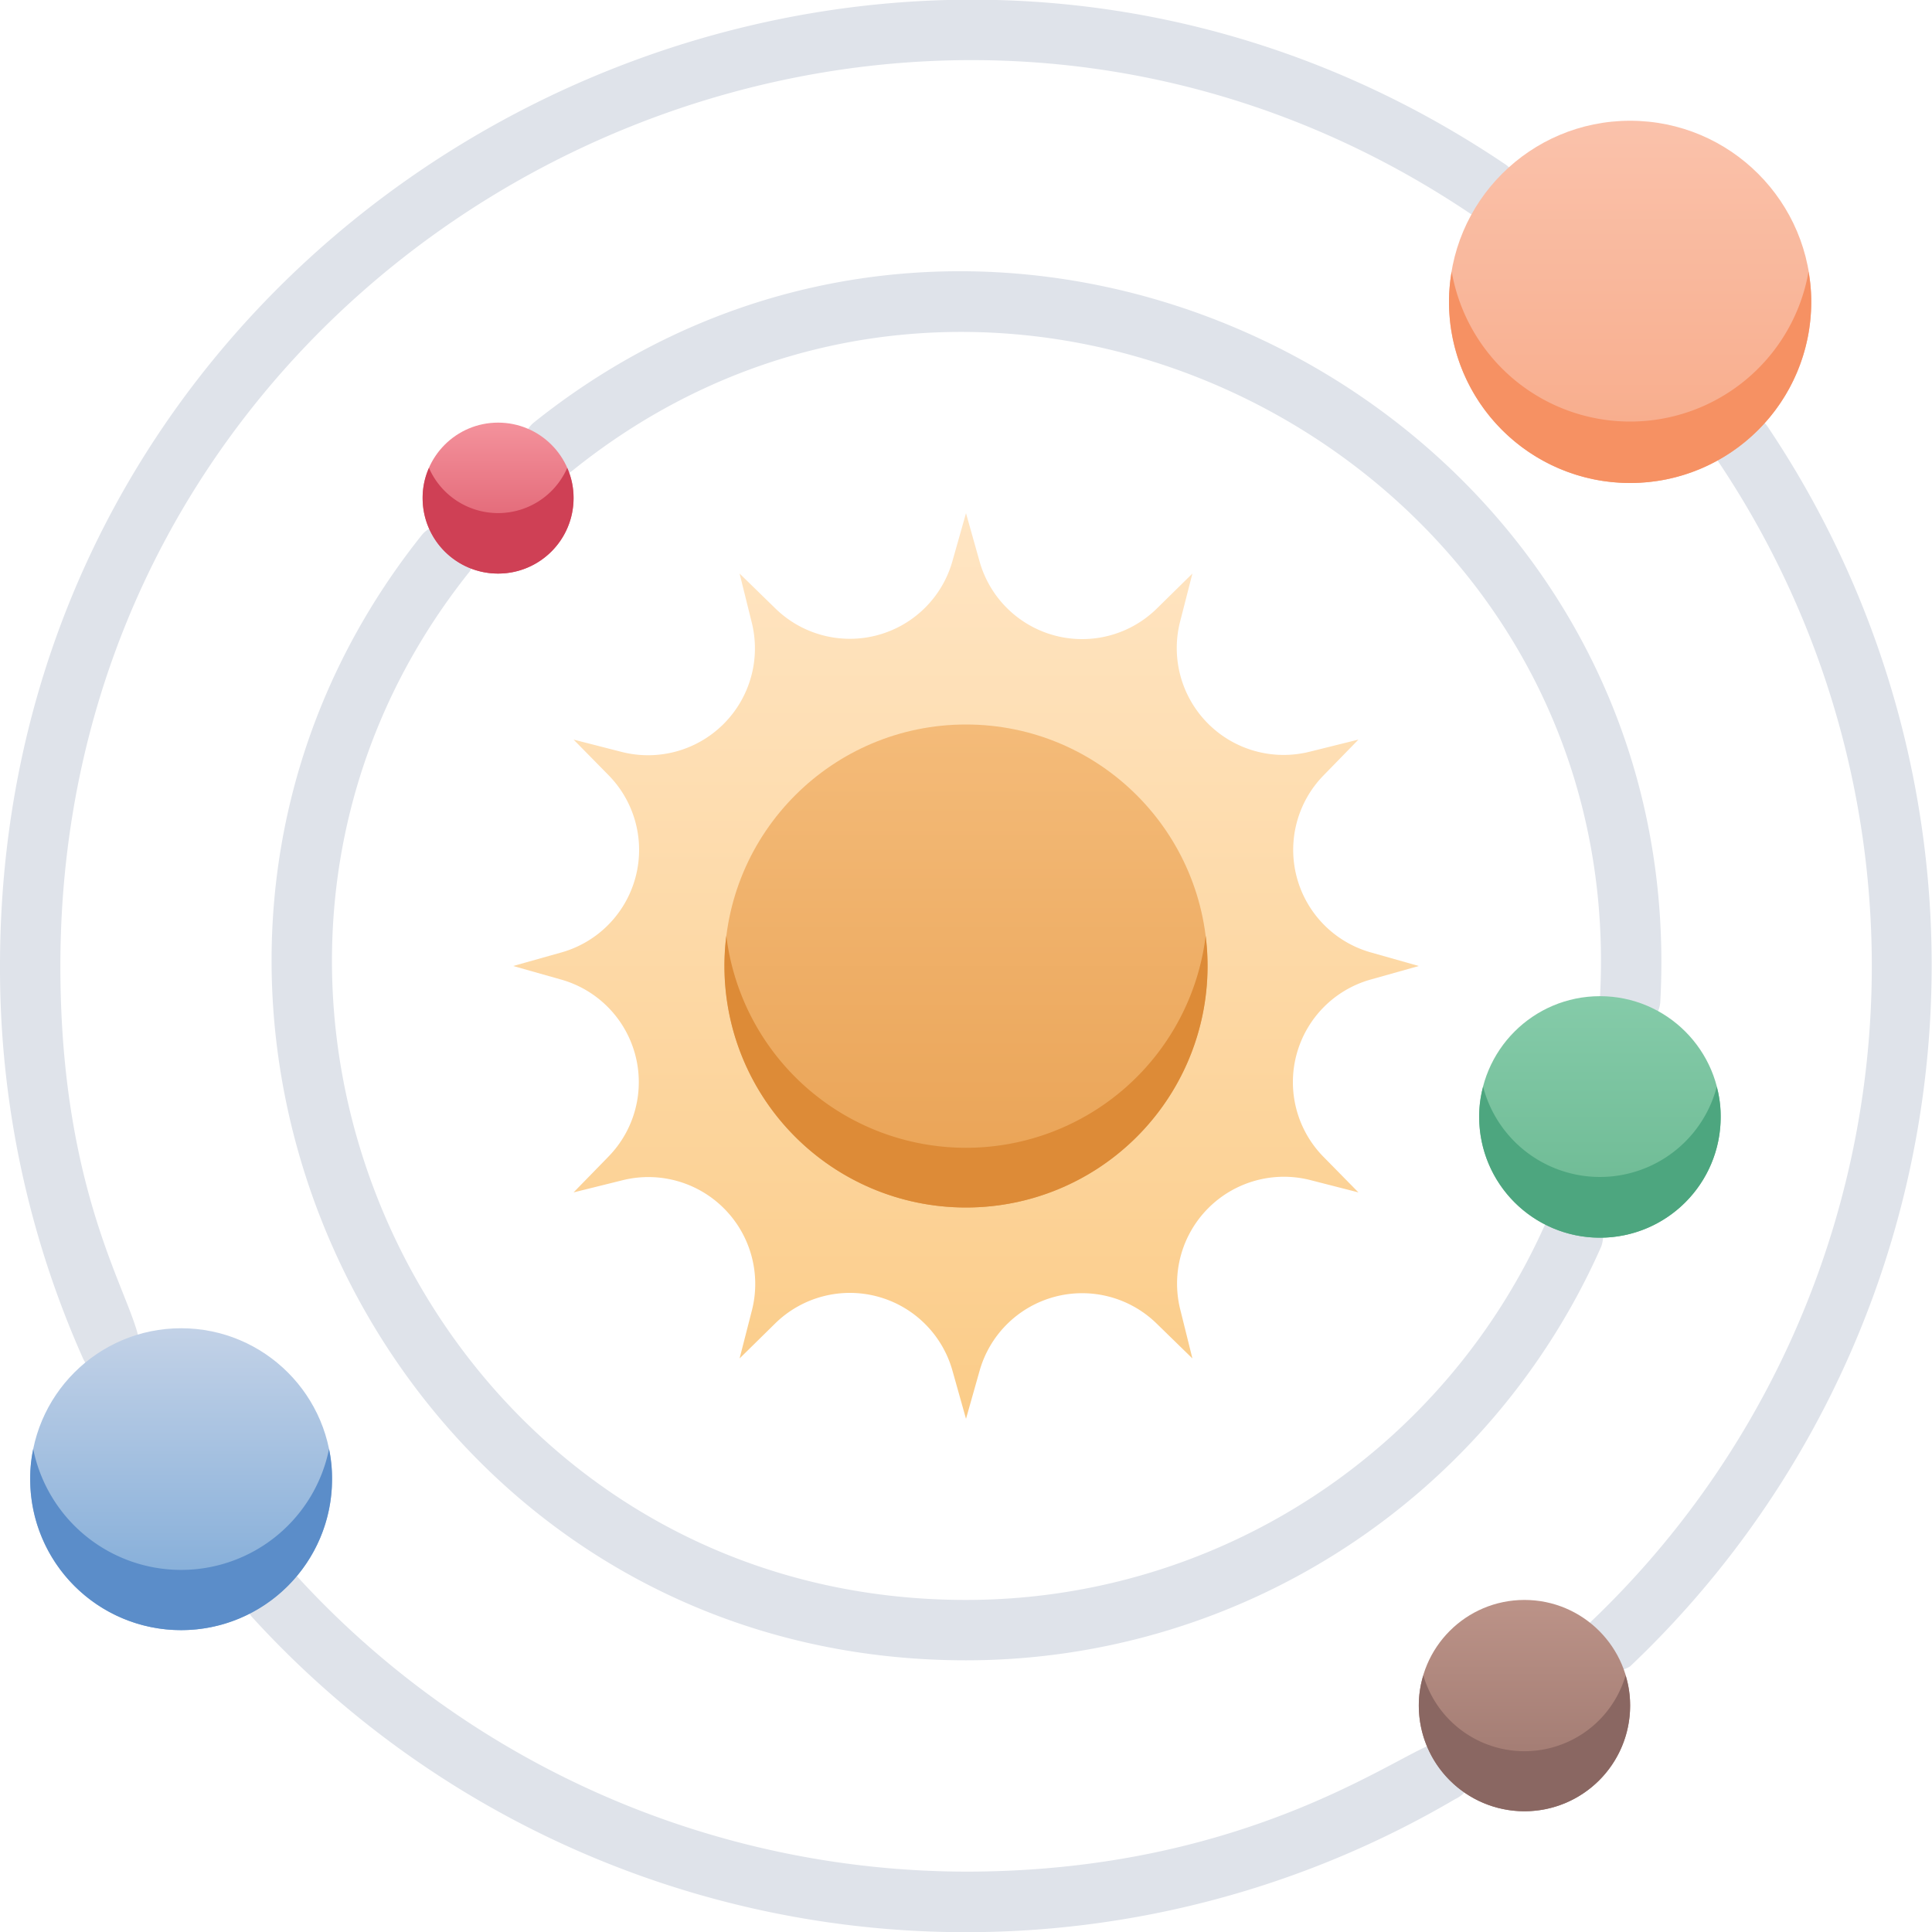 <svg xmlns="http://www.w3.org/2000/svg" xmlns:xlink="http://www.w3.org/1999/xlink" viewBox="0 0 64 64"><defs><style>.cls-1{fill:url(#linear-gradient);}.cls-2{fill:url(#linear-gradient-2);}.cls-3{fill:#dd8b37;}.cls-4{fill:#dfe3ea;}.cls-5{fill:url(#linear-gradient-3);}.cls-6{fill:url(#linear-gradient-4);}.cls-7{fill:url(#linear-gradient-5);}.cls-8{fill:url(#linear-gradient-6);}.cls-9{fill:url(#linear-gradient-7);}.cls-10{fill:#4da67f;}.cls-11{fill:#f69163;}.cls-12{fill:#5b8dc9;}.cls-13{fill:#cf4055;}.cls-14{fill:#8a6762;}</style><linearGradient id="linear-gradient" x1="32" y1="47" x2="32" y2="17" gradientUnits="userSpaceOnUse"><stop offset="0" stop-color="#fbcc88"/><stop offset="1" stop-color="#ffe5c3"/></linearGradient><linearGradient id="linear-gradient-2" x1="32" y1="40" x2="32" y2="24" gradientUnits="userSpaceOnUse"><stop offset="0" stop-color="#e9a254"/><stop offset="1" stop-color="#f4bb79"/></linearGradient><linearGradient id="linear-gradient-3" x1="53" y1="41" x2="53" y2="33" gradientUnits="userSpaceOnUse"><stop offset="0" stop-color="#6ab891"/><stop offset="1" stop-color="#85cba9"/></linearGradient><linearGradient id="linear-gradient-4" x1="54" y1="16" x2="54" y2="4" gradientUnits="userSpaceOnUse"><stop offset="0" stop-color="#f8aa88"/><stop offset="1" stop-color="#fac2ab"/></linearGradient><linearGradient id="linear-gradient-5" x1="6" y1="54" x2="6" y2="44" gradientUnits="userSpaceOnUse"><stop offset="0" stop-color="#7aa8d7"/><stop offset="1" stop-color="#c3d2e7"/></linearGradient><linearGradient id="linear-gradient-6" x1="16.5" y1="19" x2="16.5" y2="14" gradientUnits="userSpaceOnUse"><stop offset="0" stop-color="#da5466"/><stop offset="1" stop-color="#f4929c"/></linearGradient><linearGradient id="linear-gradient-7" x1="50.5" y1="60" x2="50.5" y2="53" gradientUnits="userSpaceOnUse"><stop offset="0" stop-color="#9b756d"/><stop offset="1" stop-color="#bc9388"/></linearGradient></defs><title>Astronomy</title><g id="Astronomy"><path class="cls-1" d="M47,32l-1.6.45a3.53,3.53,0,0,0-1.57,5.86L45,39.5l-1.6-.41a3.54,3.54,0,0,0-4.3,4.3L39.5,45l-1.19-1.16a3.53,3.53,0,0,0-5.86,1.57L32,47l-.45-1.6a3.53,3.53,0,0,0-5.86-1.57L24.5,45l.41-1.6a3.54,3.54,0,0,0-4.3-4.3L19,39.5l1.16-1.19a3.53,3.53,0,0,0-1.57-5.86L17,32l1.6-.45a3.53,3.53,0,0,0,1.57-5.86L19,24.5l1.6.41a3.54,3.54,0,0,0,4.3-4.3L24.5,19l1.19,1.16a3.53,3.53,0,0,0,5.86-1.57L32,17l.45,1.6a3.53,3.53,0,0,0,5.86,1.57L39.5,19l-.41,1.6a3.54,3.54,0,0,0,4.3,4.3L45,24.5l-1.16,1.19a3.53,3.53,0,0,0,1.57,5.86Z"/><circle class="cls-2" cx="32" cy="32" r="8"/><path class="cls-3" d="M32,40a8,8,0,0,1-7.94-9,8,8,0,0,0,15.88,0A8,8,0,0,1,32,40Z"/><path class="cls-4" d="M32,55C12.63,55,2.15,32.5,14,17.69a1,1,0,0,1,1.56,1.24C4.76,32.44,14.29,53,32,53A21,21,0,0,0,51.21,40.5a1,1,0,0,1,1.83.8A23,23,0,0,1,32,55Z"/><path class="cls-4" d="M53,33.06c1-18-20.07-28.67-34-17.5A1,1,0,0,1,17.68,14C33,1.74,56.06,13.43,55,33.18A1,1,0,0,1,53,33.06Z"/><path class="cls-4" d="M52.66,53.76a30,30,0,0,0,4.24-38.5,1,1,0,0,1,1.66-1.12A32,32,0,0,1,54,55.2,1,1,0,0,1,52.66,53.76Z"/><path class="cls-4" d="M2.75,45A31.72,31.72,0,0,1,0,32C0,6.24,28.9-8.69,49.86,5.44A1,1,0,0,1,48.74,7.1C29.1-6.14,2,7.84,2,32,2,42,6.12,44.58,4.07,45.49A1,1,0,0,1,2.75,45Z"/><path class="cls-4" d="M8.37,53.59a1,1,0,0,1,1.48-1.36A30.1,30.1,0,0,0,32,62c9.76,0,14.79-4.31,15.77-4.31a1,1,0,0,1,.43,1.91A32,32,0,0,1,8.37,53.59Z"/><circle class="cls-5" cx="53" cy="37" r="4"/><circle class="cls-6" cx="54" cy="10" r="6"/><circle class="cls-7" cx="6" cy="49" r="5"/><circle class="cls-8" cx="16.5" cy="16.5" r="2.5"/><circle class="cls-9" cx="50.5" cy="56.5" r="3.5"/><path class="cls-10" d="M57,37a4,4,0,0,1-8,0,3.66,3.66,0,0,1,.13-1,4,4,0,0,0,7.74,0A3.66,3.66,0,0,1,57,37Z"/><path class="cls-11" d="M60,10a6,6,0,0,1-12,0,5.47,5.47,0,0,1,.09-1A6,6,0,0,0,59.91,9,5.47,5.47,0,0,1,60,10Z"/><path class="cls-12" d="M11,49A5,5,0,0,1,1,49a4.62,4.62,0,0,1,.1-1,5,5,0,0,0,9.8,0A4.62,4.62,0,0,1,11,49Z"/><path class="cls-13" d="M19,16.5a2.5,2.5,0,0,1-5,0,2.42,2.42,0,0,1,.21-1,2.5,2.5,0,0,0,4.58,0A2.42,2.42,0,0,1,19,16.5Z"/><path class="cls-14" d="M54,56.5a3.5,3.5,0,0,1-7,0,3.32,3.32,0,0,1,.15-1,3.49,3.49,0,0,0,6.7,0A3.32,3.32,0,0,1,54,56.5Z"/></g></svg>